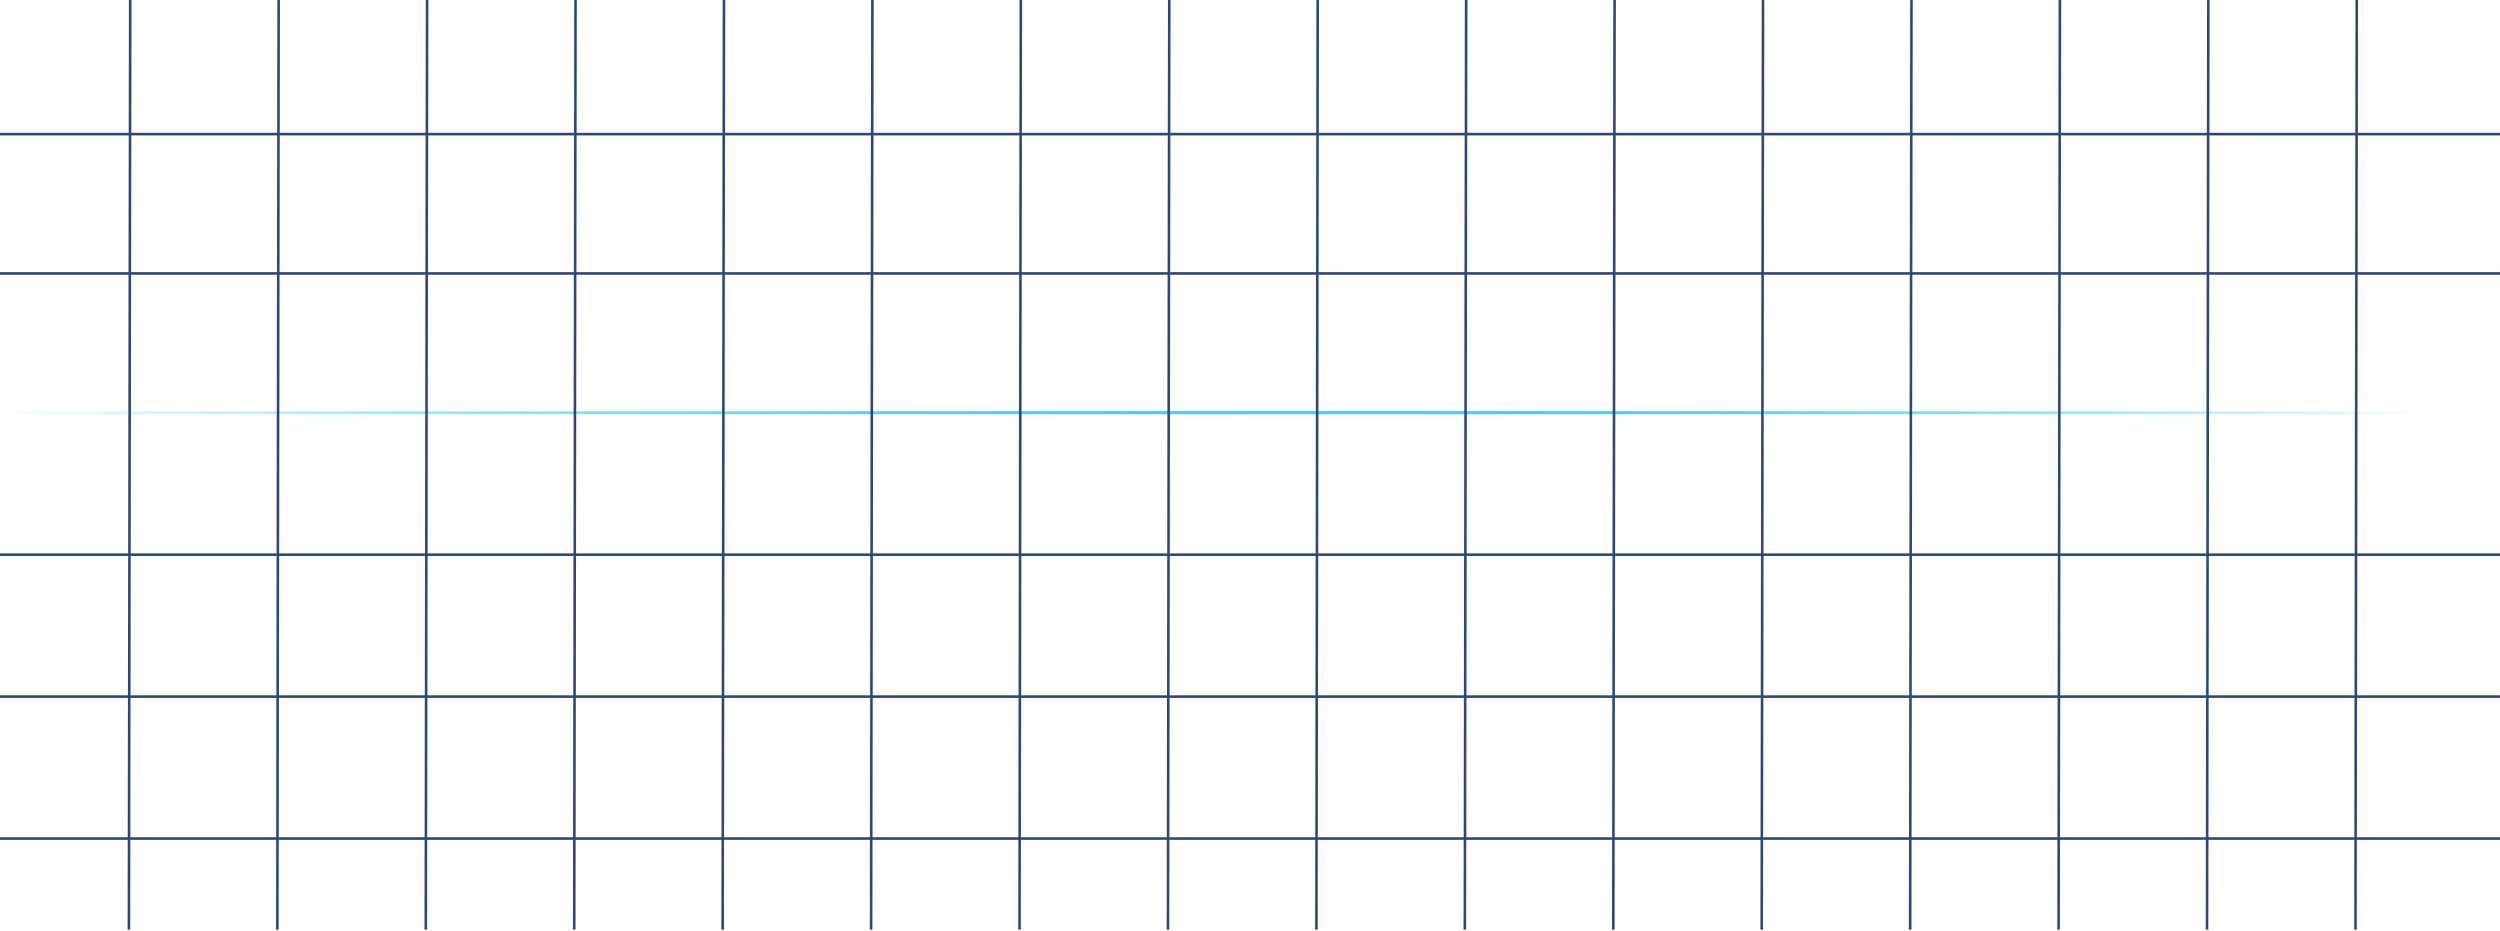 <svg width="1920" height="715" viewBox="0 0 1920 715" fill="none" xmlns="http://www.w3.org/2000/svg">
<line x1="-31" y1="103" x2="1934" y2="103" stroke="#2F4777" stroke-width="2"/>
<line x1="-31" y1="210" x2="1934" y2="210" stroke="#2F4777" stroke-width="2"/>
<g filter="url(#filter0_f_143_16875)">
<line x1="-29" y1="317" x2="1936" y2="317" stroke="url(#paint0_linear_143_16875)" stroke-width="2"/>
</g>
<g filter="url(#filter1_f_143_16875)">
<line x1="-29" y1="317" x2="1936" y2="317" stroke="url(#paint1_linear_143_16875)" stroke-width="2"/>
</g>
<g filter="url(#filter2_f_143_16875)">
<line x1="-29" y1="317" x2="1936" y2="317" stroke="url(#paint2_linear_143_16875)" stroke-width="2"/>
</g>
<line x1="-29" y1="317" x2="1936" y2="317" stroke="url(#paint3_linear_143_16875)" stroke-width="2"/>
<line x1="-29" y1="426" x2="1936" y2="426" stroke="#2F4777" stroke-width="2"/>
<line x1="-29" y1="535" x2="1936" y2="535" stroke="#2F4777" stroke-width="2"/>
<line x1="-29" y1="644" x2="1936" y2="644" stroke="#2F4777" stroke-width="2"/>
<line x1="100" y1="0.001" x2="99" y2="714.001" stroke="#2F4777" stroke-width="2"/>
<line x1="214" y1="0.001" x2="213" y2="714.001" stroke="#2F4777" stroke-width="2"/>
<line x1="328" y1="0.001" x2="327" y2="714.001" stroke="#2F4777" stroke-width="2"/>
<line x1="442" y1="0.001" x2="441" y2="714.001" stroke="#2F4777" stroke-width="2"/>
<line x1="556" y1="0.001" x2="555" y2="714.001" stroke="#2F4777" stroke-width="2"/>
<line x1="670" y1="0.001" x2="669" y2="714.001" stroke="#2F4777" stroke-width="2"/>
<line x1="784" y1="0.001" x2="783" y2="714.001" stroke="#2F4777" stroke-width="2"/>
<line x1="898" y1="0.001" x2="897" y2="714.001" stroke="#2F4777" stroke-width="2"/>
<line x1="1012" y1="0.001" x2="1011" y2="714.001" stroke="#2F4777" stroke-width="2"/>
<line x1="1126" y1="0.001" x2="1125" y2="714.001" stroke="#2F4777" stroke-width="2"/>
<line x1="1240" y1="0.001" x2="1239" y2="714.001" stroke="#2F4777" stroke-width="2"/>
<line x1="1354" y1="0.001" x2="1353" y2="714.001" stroke="#2F4777" stroke-width="2"/>
<line x1="1468" y1="0.001" x2="1467" y2="714.001" stroke="#2F4777" stroke-width="2"/>
<line x1="1582" y1="0.001" x2="1581" y2="714.001" stroke="#2F4777" stroke-width="2"/>
<line x1="1696" y1="0.001" x2="1695" y2="714.001" stroke="#2F4777" stroke-width="2"/>
<line x1="1810" y1="0.001" x2="1809" y2="714.001" stroke="#2F4777" stroke-width="2"/>
<defs>
<filter id="filter0_f_143_16875" x="-38" y="307" width="1983" height="20" filterUnits="userSpaceOnUse" color-interpolation-filters="sRGB">
<feFlood flood-opacity="0" result="BackgroundImageFix"/>
<feBlend mode="normal" in="SourceGraphic" in2="BackgroundImageFix" result="shape"/>
<feGaussianBlur stdDeviation="4.5" result="effect1_foregroundBlur_143_16875"/>
</filter>
<filter id="filter1_f_143_16875" x="-38" y="307" width="1983" height="20" filterUnits="userSpaceOnUse" color-interpolation-filters="sRGB">
<feFlood flood-opacity="0" result="BackgroundImageFix"/>
<feBlend mode="normal" in="SourceGraphic" in2="BackgroundImageFix" result="shape"/>
<feGaussianBlur stdDeviation="4.5" result="effect1_foregroundBlur_143_16875"/>
</filter>
<filter id="filter2_f_143_16875" x="-38" y="307" width="1983" height="20" filterUnits="userSpaceOnUse" color-interpolation-filters="sRGB">
<feFlood flood-opacity="0" result="BackgroundImageFix"/>
<feBlend mode="normal" in="SourceGraphic" in2="BackgroundImageFix" result="shape"/>
<feGaussianBlur stdDeviation="4.5" result="effect1_foregroundBlur_143_16875"/>
</filter>
<linearGradient id="paint0_linear_143_16875" x1="1914.5" y1="318" x2="-1" y2="318" gradientUnits="userSpaceOnUse">
<stop offset="0.243" stop-color="#49CCF9" stop-opacity="0"/>
<stop offset="0.46" stop-color="#49CCF9"/>
<stop offset="0.723" stop-color="#49CCF9" stop-opacity="0"/>
</linearGradient>
<linearGradient id="paint1_linear_143_16875" x1="1914.5" y1="318" x2="-1" y2="318" gradientUnits="userSpaceOnUse">
<stop offset="0.027" stop-color="#49CCF9" stop-opacity="0"/>
<stop offset="0.46" stop-color="#49CCF9"/>
<stop offset="1" stop-color="#49CCF9" stop-opacity="0"/>
</linearGradient>
<linearGradient id="paint2_linear_143_16875" x1="1914.5" y1="318" x2="-1" y2="318" gradientUnits="userSpaceOnUse">
<stop offset="0.27" stop-color="#49CCF9" stop-opacity="0"/>
<stop offset="0.46" stop-color="#49CCF9"/>
<stop offset="0.703" stop-color="#49CCF9" stop-opacity="0"/>
</linearGradient>
<linearGradient id="paint3_linear_143_16875" x1="1914.5" y1="318" x2="-1" y2="318" gradientUnits="userSpaceOnUse">
<stop offset="0.027" stop-color="#49CCF9" stop-opacity="0"/>
<stop offset="0.46" stop-color="#49CCF9"/>
<stop offset="1" stop-color="#49CCF9" stop-opacity="0"/>
</linearGradient>
</defs>
</svg>
